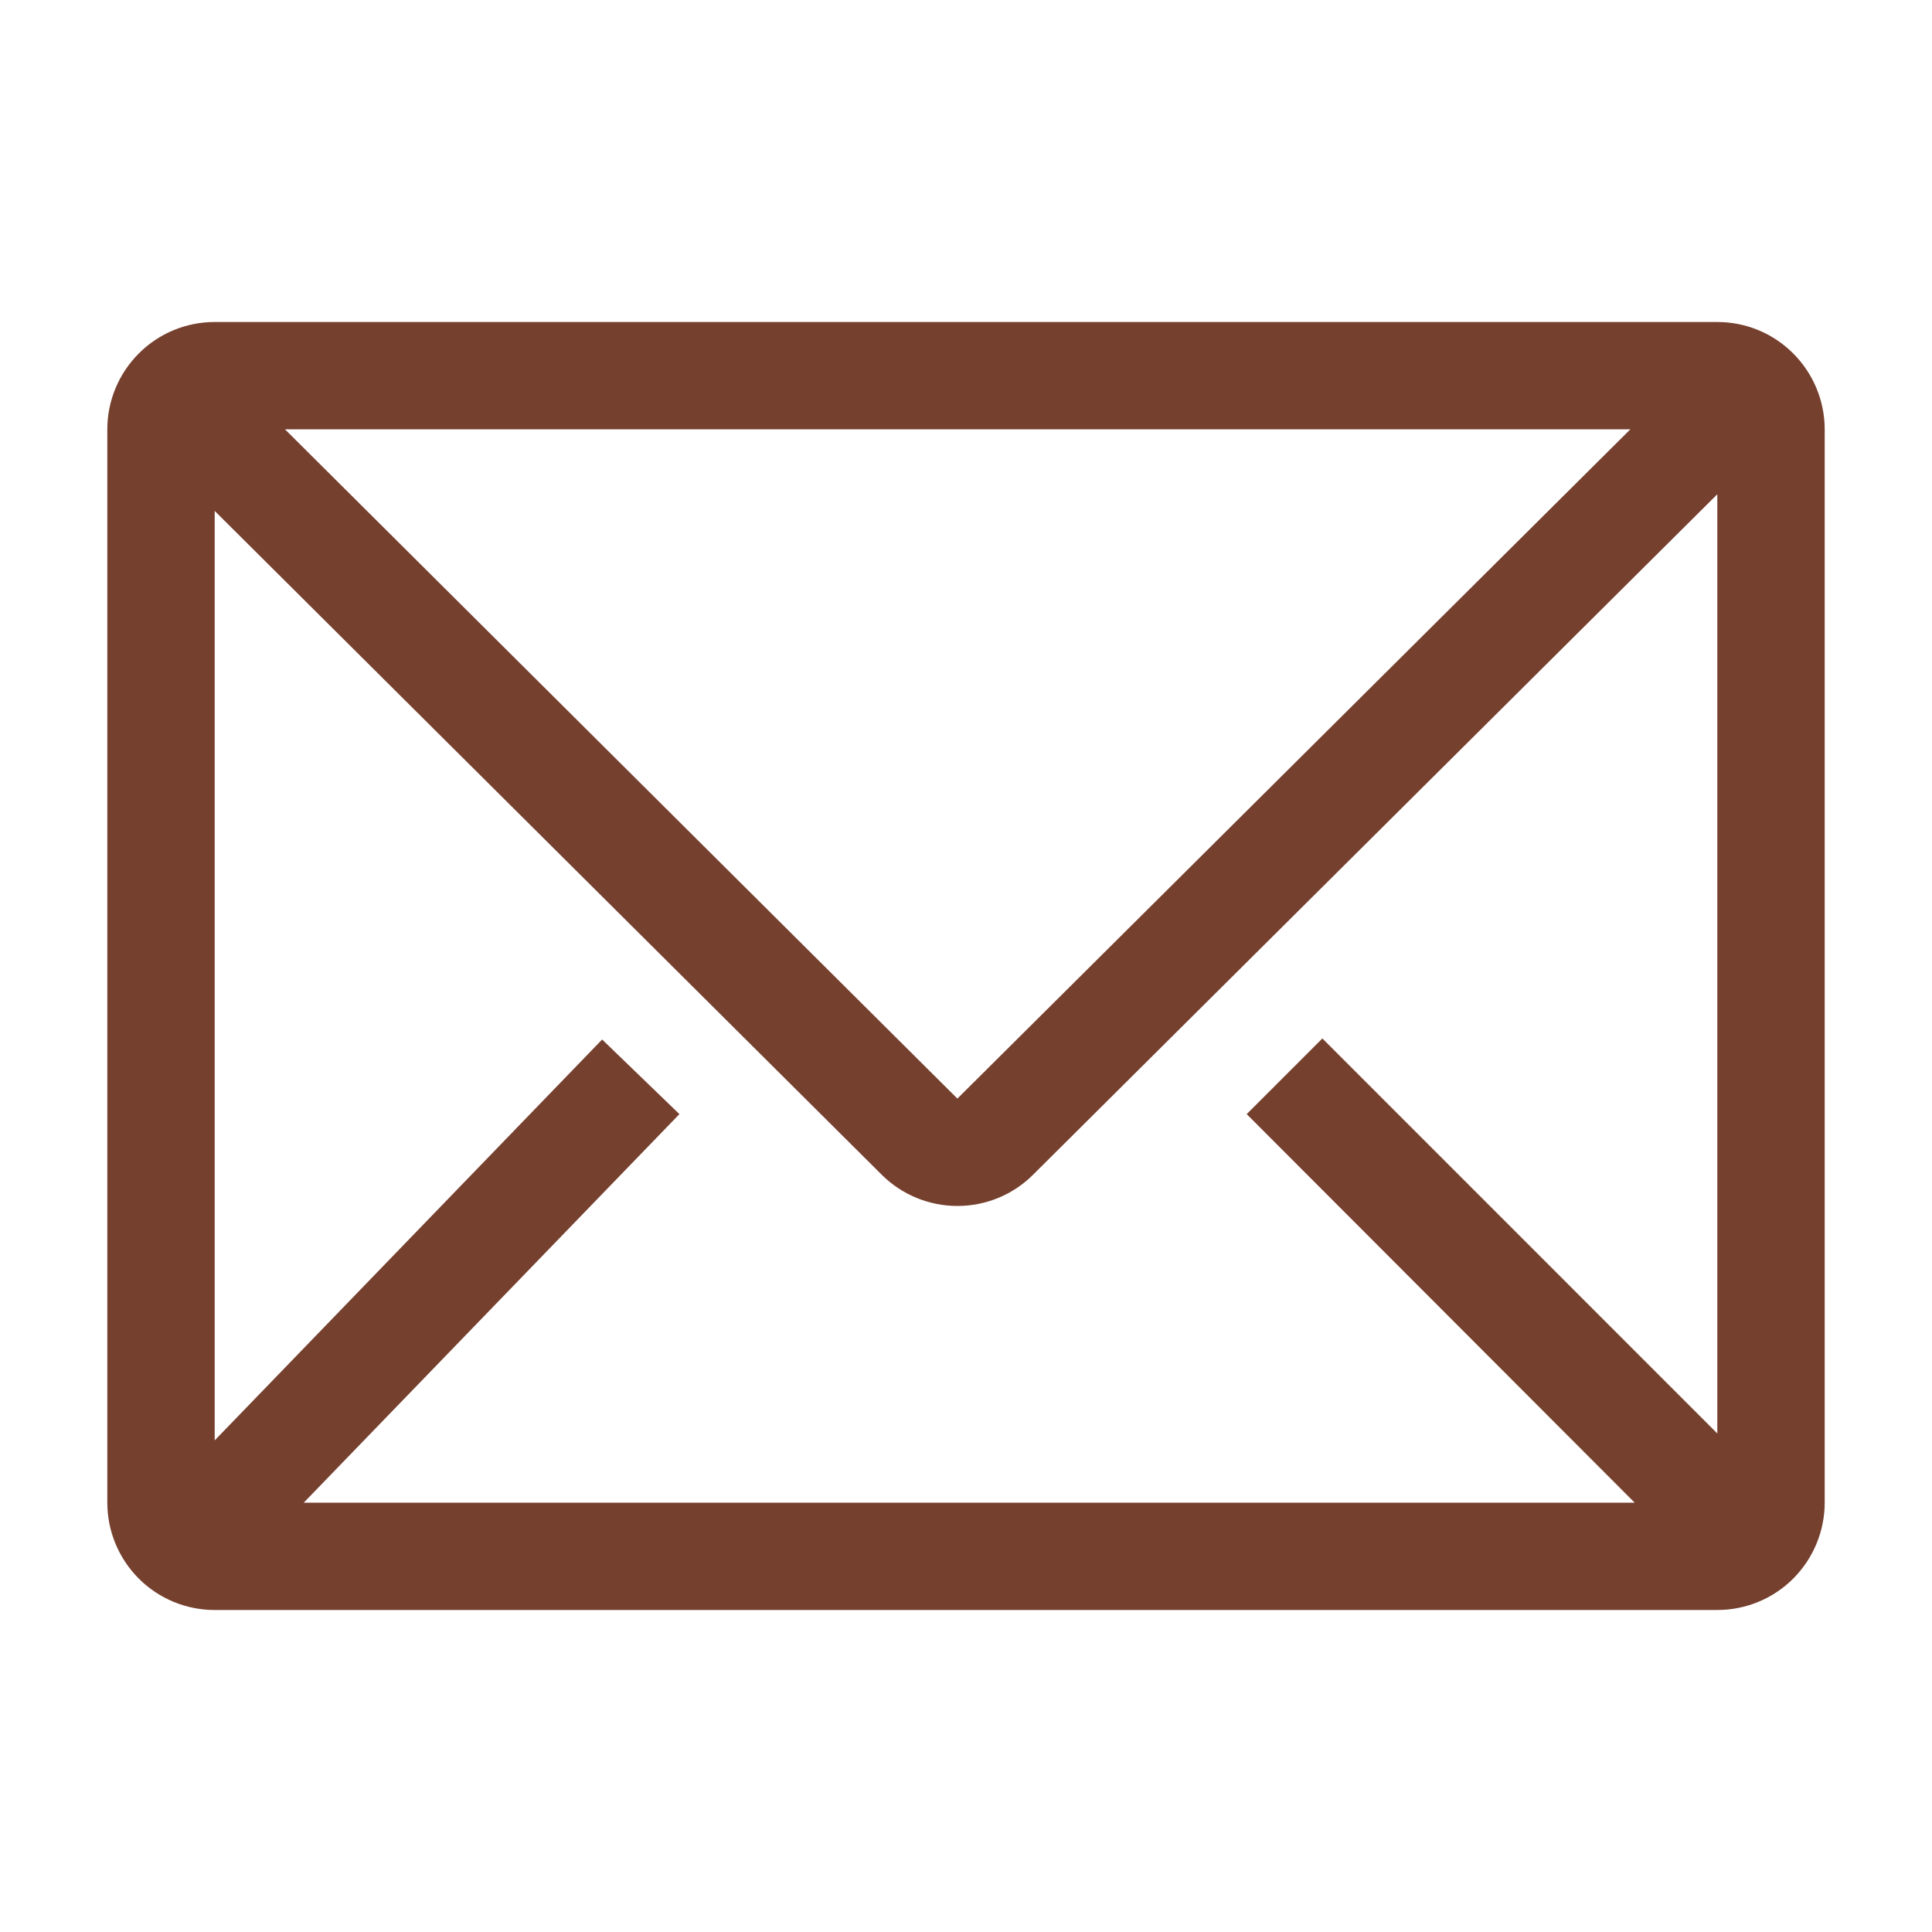 <svg width="24" height="24" viewBox="0 0 24 24" fill="none" xmlns="http://www.w3.org/2000/svg">
<g clip-path="url(#clip0_8_683)">
<path d="M21.333 4H2.667C2.313 4 1.974 4.14 1.724 4.391C1.474 4.641 1.333 4.98 1.333 5.333V18.667C1.333 19.02 1.474 19.359 1.724 19.61C1.974 19.86 2.313 20 2.667 20H21.333C21.687 20 22.026 19.86 22.276 19.61C22.526 19.359 22.667 19.02 22.667 18.667V5.333C22.667 4.98 22.526 4.641 22.276 4.391C22.026 4.14 21.687 4 21.333 4ZM20.307 18.667H3.773L8.44 13.84L7.48 12.913L2.667 17.893V6.347L10.953 14.593C11.203 14.842 11.541 14.981 11.893 14.981C12.246 14.981 12.584 14.842 12.833 14.593L21.333 6.14V17.807L16.427 12.9L15.487 13.84L20.307 18.667ZM3.54 5.333H20.253L11.893 13.647L3.54 5.333Z" fill="#76402F"/>
</g>
<defs>
<clipPath id="clip0_8_683">
<rect width="24" height="24" fill="white"/>
</clipPath>
</defs>
</svg>
